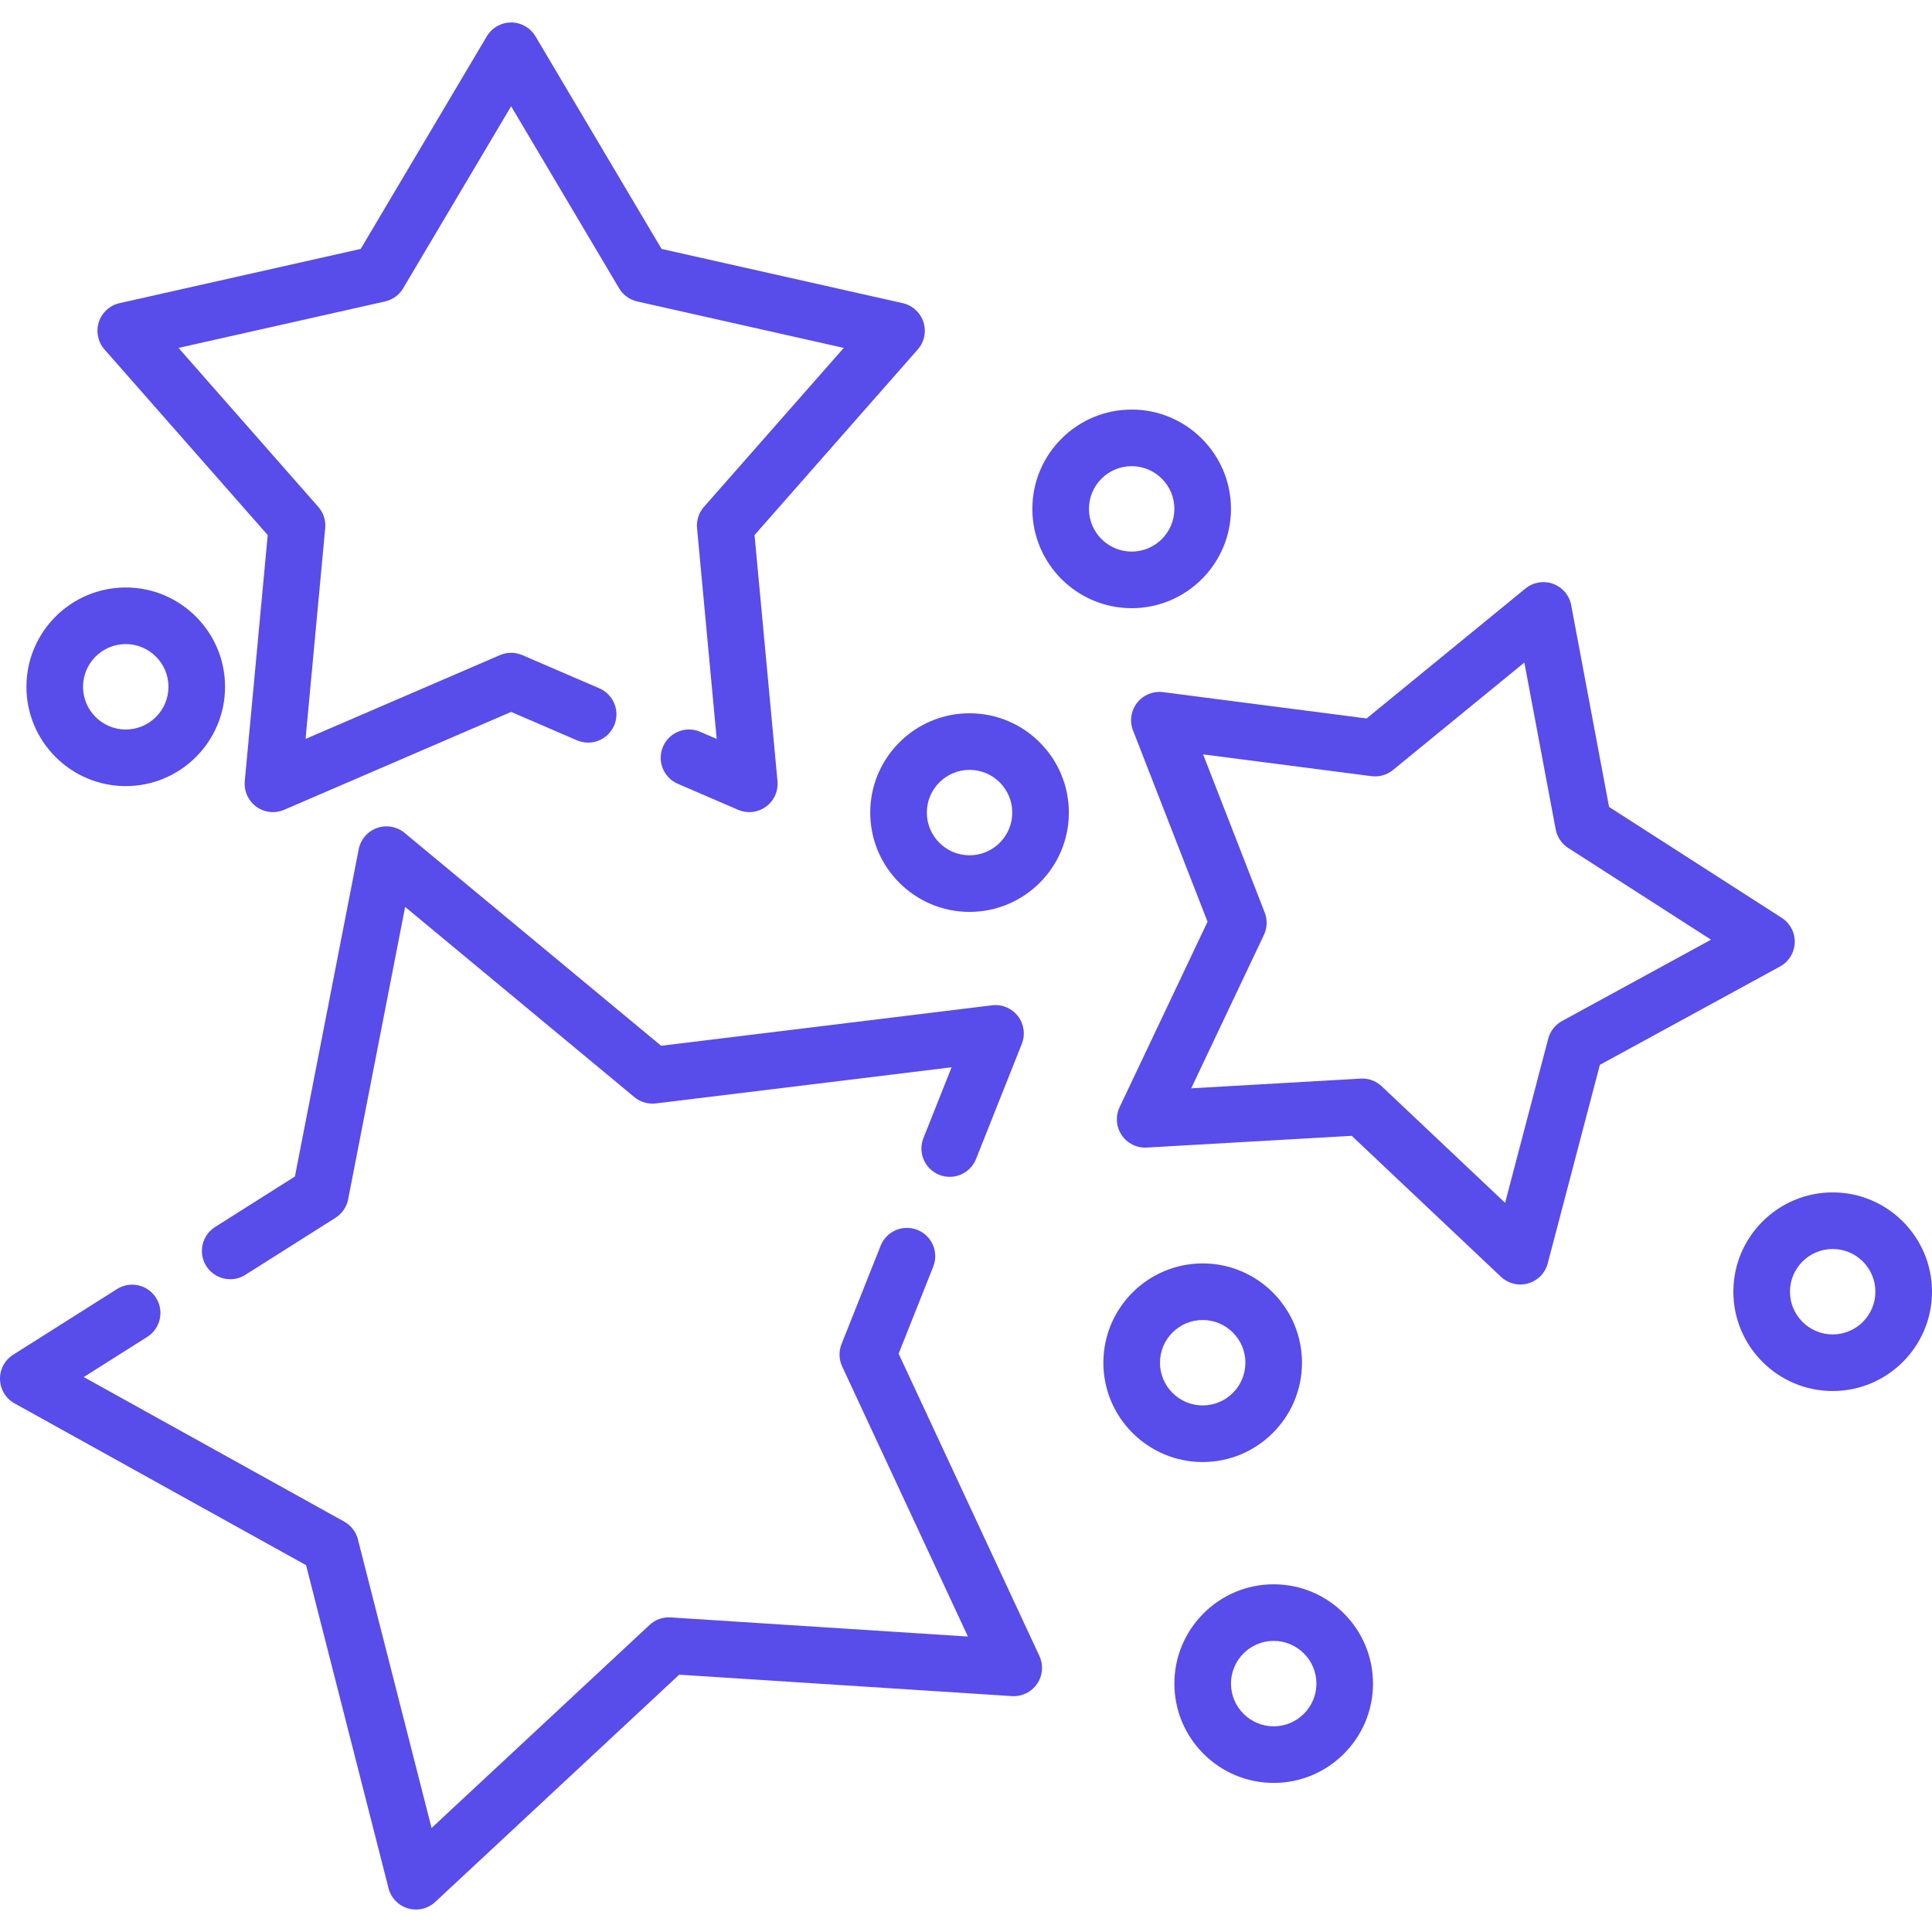<?xml version="1.0" encoding="iso-8859-1"?>
<!-- Generator: Adobe Illustrator 19.0.0, SVG Export Plug-In . SVG Version: 6.00 Build 0)  -->
<svg xmlns="http://www.w3.org/2000/svg" xmlns:xlink="http://www.w3.org/1999/xlink" version="1.1" id="Capa_1" x="0px" y="0px" viewBox="0 0 511.999 511.999" style="enable-background:new 0 0 511.999 511.999;" xml:space="preserve" width="512px" height="512px">
<g>
	<g>
		<path d="M244.718,85.339c-0.818-2.519-2.904-4.419-5.487-5l-63.909-14.371l-33.417-56.34c-1.35-2.278-3.802-3.674-6.45-3.674    c-2.648,0-5.099,1.397-6.45,3.674l-33.417,56.34L31.679,80.339c-2.583,0.581-4.669,2.481-5.487,5s-0.248,5.282,1.501,7.271    l43.255,49.19l-6.081,65.222c-0.246,2.637,0.917,5.207,3.06,6.764c1.303,0.947,2.849,1.433,4.409,1.433    c1.005,0,2.016-0.202,2.969-0.614l60.15-25.938l17.438,7.519c3.803,1.644,8.216-0.113,9.856-3.917    c1.641-3.803-0.113-8.216-3.917-9.856l-20.407-8.8c-1.894-0.818-4.044-0.818-5.939,0l-51.509,22.212l5.207-55.853    c0.191-2.055-0.473-4.098-1.836-5.649L47.307,92.2l54.727-12.307c2.014-0.453,3.752-1.716,4.805-3.491l28.616-48.245    l28.616,48.245c1.053,1.775,2.791,3.038,4.805,3.491L223.604,92.2l-37.043,42.123c-1.363,1.55-2.027,3.593-1.836,5.649    l5.207,55.853l-4.37-1.885c-3.803-1.643-8.216,0.113-9.856,3.917c-1.641,3.803,0.113,8.216,3.917,9.856l15.981,6.892    c2.431,1.049,5.235,0.737,7.378-0.819c2.143-1.557,3.306-4.127,3.06-6.764l-6.081-65.222l43.256-49.19    C244.966,90.62,245.536,87.858,244.718,85.339z" fill="#584cea"/>
	</g>
</g>
<g>
	<g>
		<path d="M275.446,438.833l-37.299-80.097l9.171-23.063c1.531-3.849-0.349-8.21-4.198-9.741c-3.845-1.529-8.21,0.349-9.741,4.198    l-10.365,26.069c-0.763,1.919-0.7,4.067,0.171,5.938l33.326,71.565l-78.781-5.07c-2.065-0.143-4.084,0.589-5.594,1.996    l-57.764,53.81l-19.523-76.492c-0.51-2-1.822-3.701-3.627-4.703l-69.026-38.309l16.833-10.648c3.5-2.214,4.543-6.847,2.328-10.348    c-2.214-3.5-6.848-4.542-10.348-2.328L3.49,359.018c-2.237,1.415-3.563,3.907-3.487,6.553c0.076,2.648,1.542,5.058,3.857,6.343    l77.254,42.875l21.851,85.61c0.654,2.567,2.613,4.597,5.154,5.342c0.695,0.204,1.406,0.304,2.111,0.304    c1.872,0,3.706-0.701,5.114-2.013l64.65-60.224l88.172,5.675c2.641,0.169,5.178-1.065,6.673-3.252    C276.333,444.046,276.564,441.233,275.446,438.833z" fill="#584cea"/>
	</g>
</g>
<g>
	<g>
		<path d="M269.761,269.282c-1.617-2.096-4.214-3.181-6.849-2.864L175.21,277.14l-67.997-56.418c-2.04-1.69-4.818-2.182-7.311-1.291    c-2.494,0.89-4.333,3.029-4.84,5.629l-16.905,86.722l-21.162,13.389c-3.5,2.214-4.543,6.848-2.328,10.348    c1.427,2.257,3.859,3.491,6.345,3.491c1.371,0,2.759-0.376,4.003-1.165l23.896-15.117c1.745-1.103,2.957-2.877,3.352-4.903    l15.104-77.485l60.755,50.408c1.589,1.319,3.651,1.924,5.699,1.673l78.36-9.579l-7.461,18.763    c-1.531,3.849,0.349,8.21,4.198,9.741c3.847,1.529,8.211-0.348,9.741-4.198l12.133-30.514    C271.77,274.173,271.378,271.379,269.761,269.282z" fill="#584cea"/>
	</g>
</g>
<g>
	<g>
		<path d="M472.185,243.241l-45.766-29.398l-10.034-53.46c-0.488-2.602-2.313-4.755-4.801-5.662    c-2.488-0.907-5.269-0.436-7.319,1.24l-42.102,34.44l-53.944-6.977c-2.629-0.333-5.236,0.73-6.868,2.816    c-1.632,2.086-2.043,4.877-1.082,7.345l19.744,50.684l-23.305,49.148c-1.134,2.392-0.923,5.206,0.556,7.402    c1.478,2.196,4.003,3.462,6.65,3.298l54.305-3.115l39.541,37.352c1.411,1.333,3.26,2.048,5.151,2.048    c0.688,0,1.382-0.094,2.062-0.29c2.546-0.728,4.519-2.744,5.192-5.306l13.818-52.609l47.742-26.063    c2.324-1.268,3.807-3.669,3.901-6.315C475.721,247.173,474.413,244.673,472.185,243.241z M413.956,270.582    c-1.811,0.99-3.136,2.682-3.66,4.678l-11.428,43.508l-32.7-30.89c-1.396-1.319-3.24-2.048-5.15-2.048    c-0.143,0-0.286,0.004-0.43,0.012l-44.909,2.576l19.272-40.646c0.885-1.865,0.961-4.012,0.212-5.936l-16.328-41.915l44.611,5.77    c2.053,0.262,4.113-0.327,5.711-1.633l34.817-28.481l8.299,44.211c0.38,2.029,1.581,3.811,3.317,4.927l37.848,24.312    L413.956,270.582z" fill="#584cea"/>
	</g>
</g>
<g>
	<g>
		<path d="M485.68,315.998c-14.512,0-26.319,11.807-26.319,26.319c0,14.512,11.806,26.319,26.319,26.319s26.319-11.808,26.319-26.32    S500.192,315.998,485.68,315.998z M485.68,353.635c-6.241,0-11.319-5.078-11.319-11.319c0-6.241,5.078-11.319,11.319-11.319    c6.241,0,11.319,5.077,11.319,11.319S491.921,353.635,485.68,353.635z" fill="#584cea"/>
	</g>
</g>
<g>
	<g>
		<path d="M33.324,155.689c-14.512,0-26.319,11.807-26.319,26.319c0,14.512,11.806,26.319,26.319,26.319    s26.319-11.807,26.319-26.319C59.643,167.496,47.836,155.689,33.324,155.689z M33.324,193.327    c-6.241,0-11.319-5.078-11.319-11.319c0-6.241,5.078-11.319,11.319-11.319c6.242,0,11.319,5.078,11.319,11.319    C44.643,188.249,39.565,193.327,33.324,193.327z" fill="#584cea"/>
	</g>
</g>
<g>
	<g>
		<path d="M318.724,334.817c-14.512,0-26.319,11.807-26.319,26.319c0,14.512,11.806,26.319,26.319,26.319    c14.512,0,26.319-11.807,26.319-26.319C345.043,346.624,333.236,334.817,318.724,334.817z M318.724,372.454    c-6.241,0-11.319-5.078-11.319-11.319c0-6.241,5.078-11.319,11.319-11.319c6.241,0,11.319,5.078,11.319,11.319    C330.043,367.376,324.965,372.454,318.724,372.454z" fill="#584cea"/>
	</g>
</g>
<g>
	<g>
		<path d="M337.543,419.853c-14.512,0-26.319,11.807-26.319,26.319c0,14.512,11.806,26.319,26.319,26.319    s26.319-11.807,26.319-26.319C363.862,431.66,352.055,419.853,337.543,419.853z M337.543,457.491    c-6.241,0-11.319-5.078-11.319-11.319c0-6.241,5.078-11.319,11.319-11.319c6.241,0,11.319,5.078,11.319,11.319    C348.862,452.413,343.784,457.491,337.543,457.491z" fill="#584cea"/>
	</g>
</g>
<g>
	<g>
		<path d="M299.904,108.539c-14.512,0-26.319,11.806-26.319,26.319c0,14.511,11.806,26.318,26.319,26.318    s26.32-11.807,26.319-26.318C326.223,120.346,314.416,108.539,299.904,108.539z M299.904,146.175    c-6.241,0-11.319-5.077-11.319-11.318c0-6.241,5.078-11.319,11.319-11.319c6.242,0,11.319,5.078,11.319,11.319    C311.223,141.098,306.145,146.175,299.904,146.175z" fill="#584cea"/>
	</g>
</g>
<g>
	<g>
		<path d="M256.942,189.025c-14.512,0-26.319,11.807-26.319,26.319c0,14.512,11.806,26.319,26.319,26.319    c14.512,0,26.319-11.807,26.319-26.319C283.261,200.832,271.454,189.025,256.942,189.025z M256.942,226.663    c-6.241,0-11.319-5.078-11.319-11.319c0-6.241,5.078-11.319,11.319-11.319c6.241,0,11.319,5.078,11.319,11.319    C268.261,221.585,263.183,226.663,256.942,226.663z" fill="#584cea"/>
	</g>
</g>
<g>
</g>
<g>
</g>
<g>
</g>
<g>
</g>
<g>
</g>
<g>
</g>
<g>
</g>
<g>
</g>
<g>
</g>
<g>
</g>
<g>
</g>
<g>
</g>
<g>
</g>
<g>
</g>
<g>
</g>
</svg>
